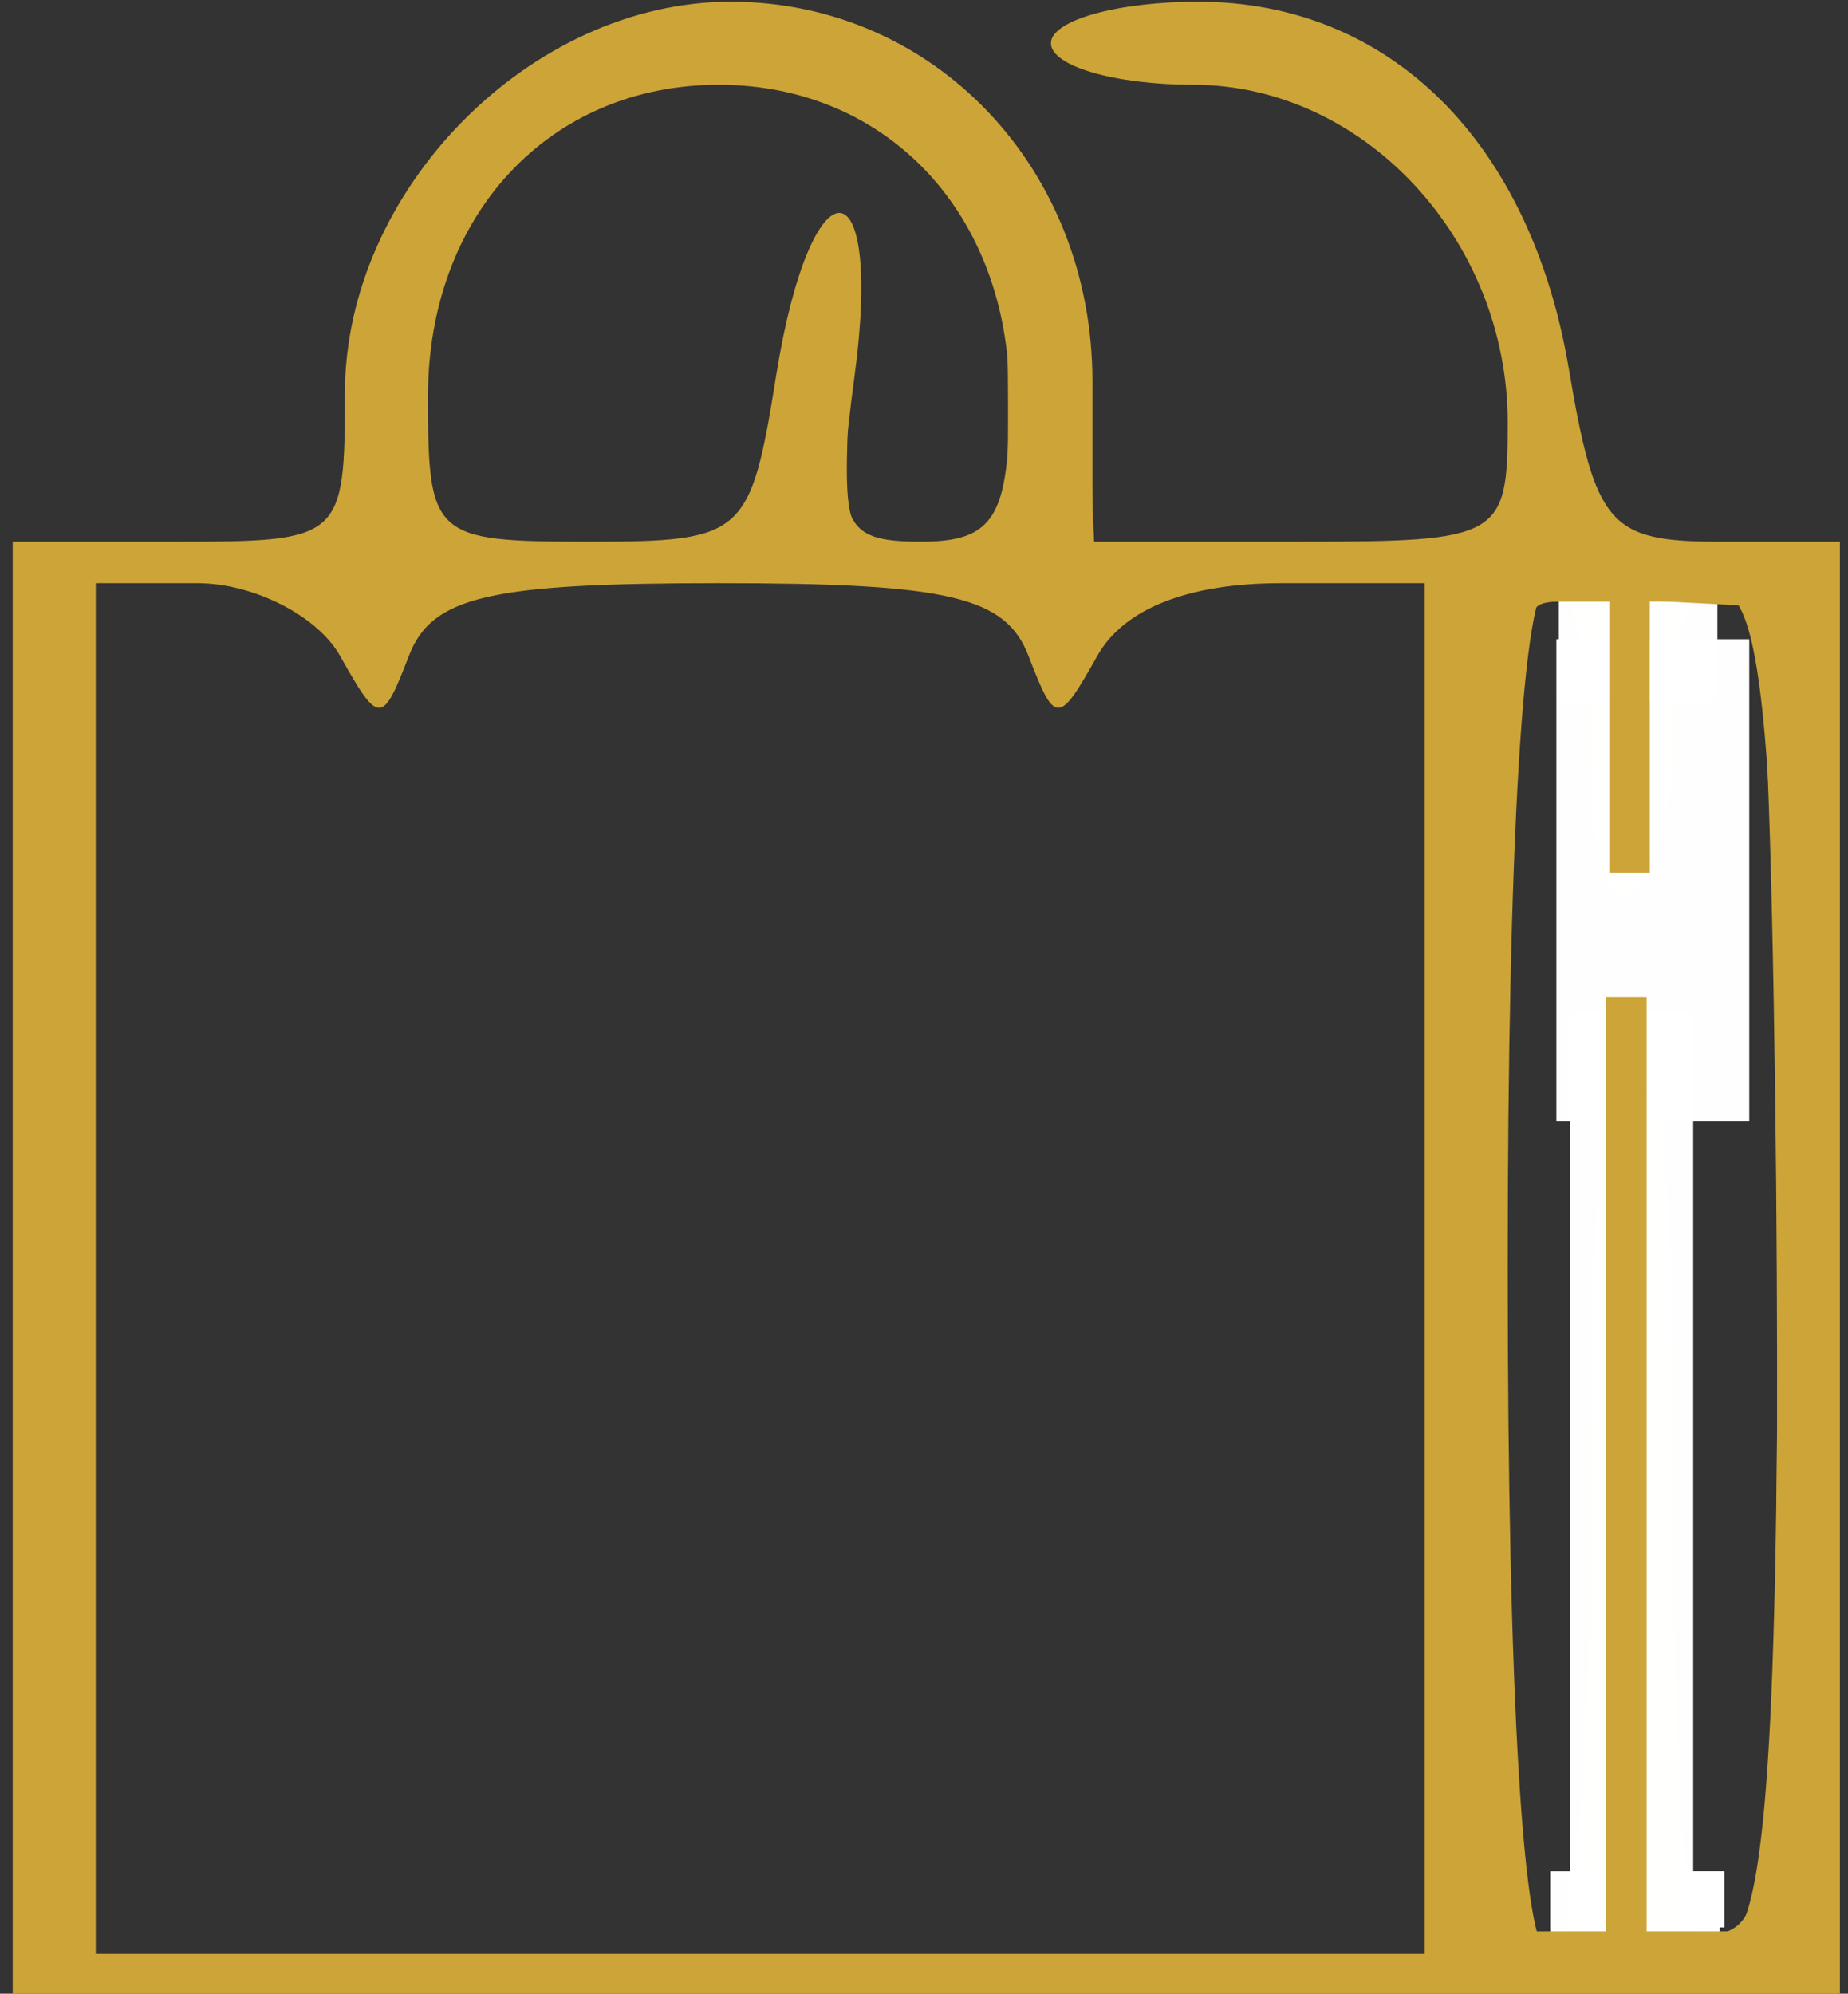<?xml version="1.0" encoding="UTF-8" standalone="no"?>
<!-- Created with Inkscape (http://www.inkscape.org/) -->

<svg
   xmlns:dc="http://purl.org/dc/elements/1.1/"
   xmlns:cc="http://creativecommons.org/ns#"
   xmlns:rdf="http://www.w3.org/1999/02/22-rdf-syntax-ns#"
   xmlns:svg="http://www.w3.org/2000/svg"
   xmlns="http://www.w3.org/2000/svg"
   xmlns:sodipodi="http://sodipodi.sourceforge.net/DTD/sodipodi-0.dtd"
   xmlns:inkscape="http://www.inkscape.org/namespaces/inkscape"
   version="1.1"
   id="svg2"
   width="44.5"
   height="48"
   viewBox="0 0 44.5 48"
   sodipodi:docname="drawing6.svg"
   inkscape:version="0.92.4 (5da689c313, 2019-01-14)">
  <rect x="0" y="0" width="44.5" height="48" fill="#333333" stroke="none"/>
  <defs
     id="defs6" />
  <sodipodi:namedview
     pagecolor="#ffffff"
     bordercolor="#666666"
     borderopacity="1"
     objecttolerance="10"
     gridtolerance="10"
     guidetolerance="10"
     inkscape:pageopacity="0"
     inkscape:pageshadow="2"
     inkscape:window-width="1360"
     inkscape:window-height="705"
     id="namedview4"
     showgrid="false"
     showguides="true"
     inkscape:guide-bbox="true"
     inkscape:zoom="9.44"
     inkscape:cx="31.481309"
     inkscape:cy="23.944101"
     inkscape:window-x="-8"
     inkscape:window-y="-8"
     inkscape:window-maximized="1"
     inkscape:current-layer="svg2">
    <sodipodi:guide
       position="-64.089,21.716"
       orientation="1,0"
       id="guide44"
       inkscape:locked="false" />
  </sodipodi:namedview>
  <path
     style="opacity:1;vector-effect:none;fill:#cca438;fill-opacity:1;stroke:#ddc480;stroke-width:1;stroke-linecap:butt;stroke-linejoin:miter;stroke-miterlimit:4;stroke-dasharray:none;stroke-dashoffset:0;stroke-opacity:0"
     d="m 0.306,30.541 v -17.5 H 4.306 c 3.921,0 4,-0.071 4,-3.577 0,-4.891 4.466,-9.423 9.287,-9.423 4.894,0 8.713,4.005 8.713,9.136 v 3.864 h 5 c 4.837,0 5,-0.094 5,-2.865 0,-4.412 -3.466,-8.135 -7.573,-8.135 -1.885,0 -3.427,-0.45 -3.427,-1 0,-0.55 1.595,-1 3.545,-1 4.608,0 8.002,3.36 8.927,8.84 0.636,3.767 0.978,4.16 3.615,4.16 h 2.912 v 17.5 17.5 H 22.306 0.306 Z m 34,0 v -16.5 h -3.45 c -2.245,0 -3.793,0.611 -4.433,1.75 -0.936,1.667 -1.015,1.667 -1.657,0 -0.55,-1.429 -1.921,-1.75 -7.46,-1.75 -5.539,0 -6.91,0.321 -7.46,1.75 -0.642,1.667 -0.721,1.667 -1.657,0 -0.54,-0.963 -2.085,-1.75 -3.433,-1.75 h -2.45 v 16.5 16.5 H 18.306 34.306 Z m 4,5 c 0,-7 0.391,-11.5 1,-11.5 0.609,0 1,4.528 1,11.583 0,8.822 0.298,11.484 1.25,11.167 0.93,-0.31 1.25,-4.472 1.25,-16.25 0,-11.778 -0.32,-15.94 -1.25,-16.25 -0.842,-0.281 -1.25,0.733 -1.25,3.108 0,1.938 -0.45,3.802 -1,4.142 -0.604,0.373 -1,-0.99 -1,-3.441 0,-2.232 -0.45,-4.059 -1,-4.059 -0.626,0 -1,6.167 -1,16.5 0,10.333 0.374,16.5 1,16.5 0.609,0 1,-4.5 1,-11.5 z m -19.616,-26.5 c 0.835,-5.22 2.589,-5.22 1.889,0 -0.481,3.583 -0.315,4 1.595,4 1.77,0 2.132,-0.595 2.132,-3.5 0,-4.366 -2.925,-7.5 -7,-7.5 -4.075,0 -7,3.134 -7,7.5 0,3.397 0.113,3.5 3.872,3.5 3.744,0 3.893,-0.132 4.512,-4 z"
     id="path120"
     inkscape:connector-curvature="0" />
  <path
     style="fill:#000000"
     d=""
     id="path12"
     inkscape:connector-curvature="0" />
  <rect
     style="opacity:1;fill:#ffffff;fill-opacity:0.995;stroke:#ddc4ff;stroke-opacity:0"
     id="rect132"
     width="2.966"
     height="22.246"
     x="37.806"
     y="24.359" />
  <rect
     style="opacity:1;fill:#ffffff;fill-opacity:0.995;stroke:#ddc4ff;stroke-opacity:0"
     id="rect136"
     width="4.644"
     height="11.61"
     x="37.478"
     y="15.39" />
  <rect
     style="opacity:1;vector-effect:none;fill:#cca438;fill-opacity:1;stroke:#ddc480;stroke-width:1;stroke-linecap:butt;stroke-linejoin:miter;stroke-miterlimit:4;stroke-dasharray:none;stroke-dashoffset:0;stroke-opacity:0"
     id="rect140"
     width="0.974"
     height="5.918"
     x="38.752"
     y="15.091" />
  <rect
     style="opacity:1;fill:#000000;fill-opacity:0.995;stroke:#ddc4ff;stroke-opacity:0"
     id="rect142"
     width="0"
     height="0"
     x="0"
     y="-2" />
  <rect
     style="opacity:1;vector-effect:none;fill:#cca438;fill-opacity:1;stroke:#ddc480;stroke-width:1;stroke-linecap:butt;stroke-linejoin:miter;stroke-miterlimit:4;stroke-dasharray:none;stroke-dashoffset:0;stroke-opacity:0"
     id="rect144"
     width="0.974"
     height="22.621"
     x="38.677"
     y="24.005" />
  <rect
     style="opacity:1;fill:#ffffff;fill-opacity:0.995;stroke:#ddc4ff;stroke-opacity:0"
     id="rect146"
     width="1.049"
     height="1.348"
     x="40.475"
     y="45.053" />
  <rect
     style="opacity:1;fill:#ffffff;fill-opacity:0.995;stroke:#ddc4ff;stroke-opacity:0"
     id="rect148"
     width="1.348"
     height="1.573"
     x="37.329"
     y="45.053" />
  <rect
     style="opacity:1;fill:#ffffff;fill-opacity:0.995;stroke:#ddc4ff;stroke-opacity:0"
     id="rect150"
     width="1.049"
     height="1.348"
     x="40.475"
     y="45.053" />
  <rect
     style="opacity:1;fill:#ffffff;fill-opacity:0.995;stroke:#ddc4ff;stroke-opacity:0"
     id="rect154"
     width="1.049"
     height="0.637"
     x="40.362"
     y="45.971" />
  <rect
     style="opacity:1;fill:#ffffff;fill-opacity:0.995;stroke:#ddc4ff;stroke-opacity:0"
     id="rect156"
     width="1.217"
     height="2.434"
     x="37.535"
     y="14.454" />
  <rect
     style="opacity:1;fill:#ffffff;fill-opacity:0.995;stroke:#ddc4ff;stroke-opacity:0"
     id="rect158"
     width="1.629"
     height="2.416"
     x="39.726"
     y="14.473" />
  <rect
     style="opacity:1;vector-effect:none;fill:#cca438;fill-opacity:1;stroke:#ddc480;stroke-width:1;stroke-linecap:butt;stroke-linejoin:miter;stroke-miterlimit:4;stroke-dasharray:none;stroke-dashoffset:0;stroke-opacity:0"
     id="rect160"
     width="9.163"
     height="1.404"
     x="34.84"
     y="46.499" />
  <rect
     style="opacity:1;vector-effect:none;fill:#cca438;fill-opacity:1;stroke:#ddc480;stroke-width:1;stroke-linecap:butt;stroke-linejoin:miter;stroke-miterlimit:4;stroke-dasharray:none;stroke-dashoffset:0;stroke-opacity:0"
     id="rect162"
     width="7.918"
     height="1.404"
     x="36.005"
     y="13.077" />
  <path
     style="opacity:1;vector-effect:none;fill:#cca438;fill-opacity:1;stroke:#ddc480;stroke-width:1;stroke-linecap:butt;stroke-linejoin:miter;stroke-miterlimit:4;stroke-dasharray:none;stroke-dashoffset:0;stroke-opacity:0"
     d="M 0.442,30.606 V 13.258 L 3.779,13.169 c 3.407,-0.091 4.154,-0.257 4.381,-0.973 0.066,-0.207 0.205,-1.435 0.309,-2.728 0.158,-1.97 0.298,-2.58 0.864,-3.766 1.309,-2.742 4.136,-4.917 7.052,-5.424 3.072,-0.535 6.302,0.88 8.141,3.567 1.242,1.815 1.557,3.012 1.704,6.474 l 0.125,2.937 4.258,-0.096 c 2.342,-0.053 4.508,-0.2 4.815,-0.326 1.017,-0.42 1.309,-2.286 0.716,-4.565 C 35.707,6.594 35.106,5.49 33.977,4.282 32.624,2.835 31.16,2.198 28.647,1.962 26.486,1.759 25.377,1.437 25.503,1.049 c 0.308,-0.949 4.259,-1.171 6.356,-0.358 2.901,1.126 5,4.155 5.886,8.491 0.509,2.491 0.831,3.259 1.524,3.633 0.261,0.141 1.499,0.299 2.752,0.351 l 2.278,0.095 V 30.608 47.953 H 22.37 0.442 Z M 34.341,30.474 V 13.843 l -1.536,0.006 c -2.247,0.01 -4.574,0.358 -5.326,0.798 -0.362,0.212 -0.927,0.784 -1.255,1.273 -0.328,0.489 -0.67,0.889 -0.758,0.889 -0.089,0 -0.345,-0.402 -0.569,-0.893 -0.637,-1.398 -1.317,-1.671 -4.633,-1.861 -3.778,-0.217 -8.491,0.039 -9.402,0.51 -0.428,0.221 -0.86,0.712 -1.146,1.3 -0.252,0.519 -0.517,0.944 -0.588,0.944 -0.071,0 -0.428,-0.424 -0.794,-0.943 -0.97,-1.376 -2.042,-1.85 -4.273,-1.887 l -1.818,-0.03 -0.054,16.578 -0.054,16.578 H 18.238 34.341 Z m 4.449,4.873 c 0,-11.194 0.005,-11.335 0.424,-11.335 0.418,0 0.424,0.141 0.424,11.346 v 11.346 l 1.111,-0.064 c 1.436,-0.083 1.547,-0.315 1.864,-3.894 0.348,-3.94 0.153,-25.129 -0.248,-26.891 l -0.289,-1.271 -1.218,-0.064 -1.218,-0.064 v 3.189 c 0,3.047 -0.019,3.189 -0.424,3.189 -0.405,0 -0.424,-0.141 -0.424,-3.178 v -3.178 h -0.93 c -0.886,0 -0.936,0.033 -1.062,0.705 -0.726,3.869 -0.726,26.925 0,30.793 0.126,0.672 0.176,0.705 1.062,0.705 h 0.93 z M 17.499,12.696 c 0.585,-0.383 0.808,-1.02 1.355,-3.866 0.541,-2.815 1.279,-4.291 1.615,-3.231 0.078,0.247 0.075,1.896 -0.008,3.665 -0.177,3.774 -0.145,3.844 1.736,3.826 0.884,-0.009 1.243,-0.116 1.609,-0.483 0.432,-0.432 0.471,-0.672 0.468,-2.849 C 24.272,7.594 24.217,7.263 23.664,6.06 22.888,4.372 21.485,3.042 19.817,2.413 18.794,2.027 18.251,1.954 16.938,2.027 12.544,2.272 9.883,5.713 10.239,10.687 c 0.122,1.705 0.372,2.075 1.577,2.33 1.279,0.271 5.111,0.054 5.684,-0.321 z"
     id="path164"
     inkscape:connector-curvature="0" />
</svg>
